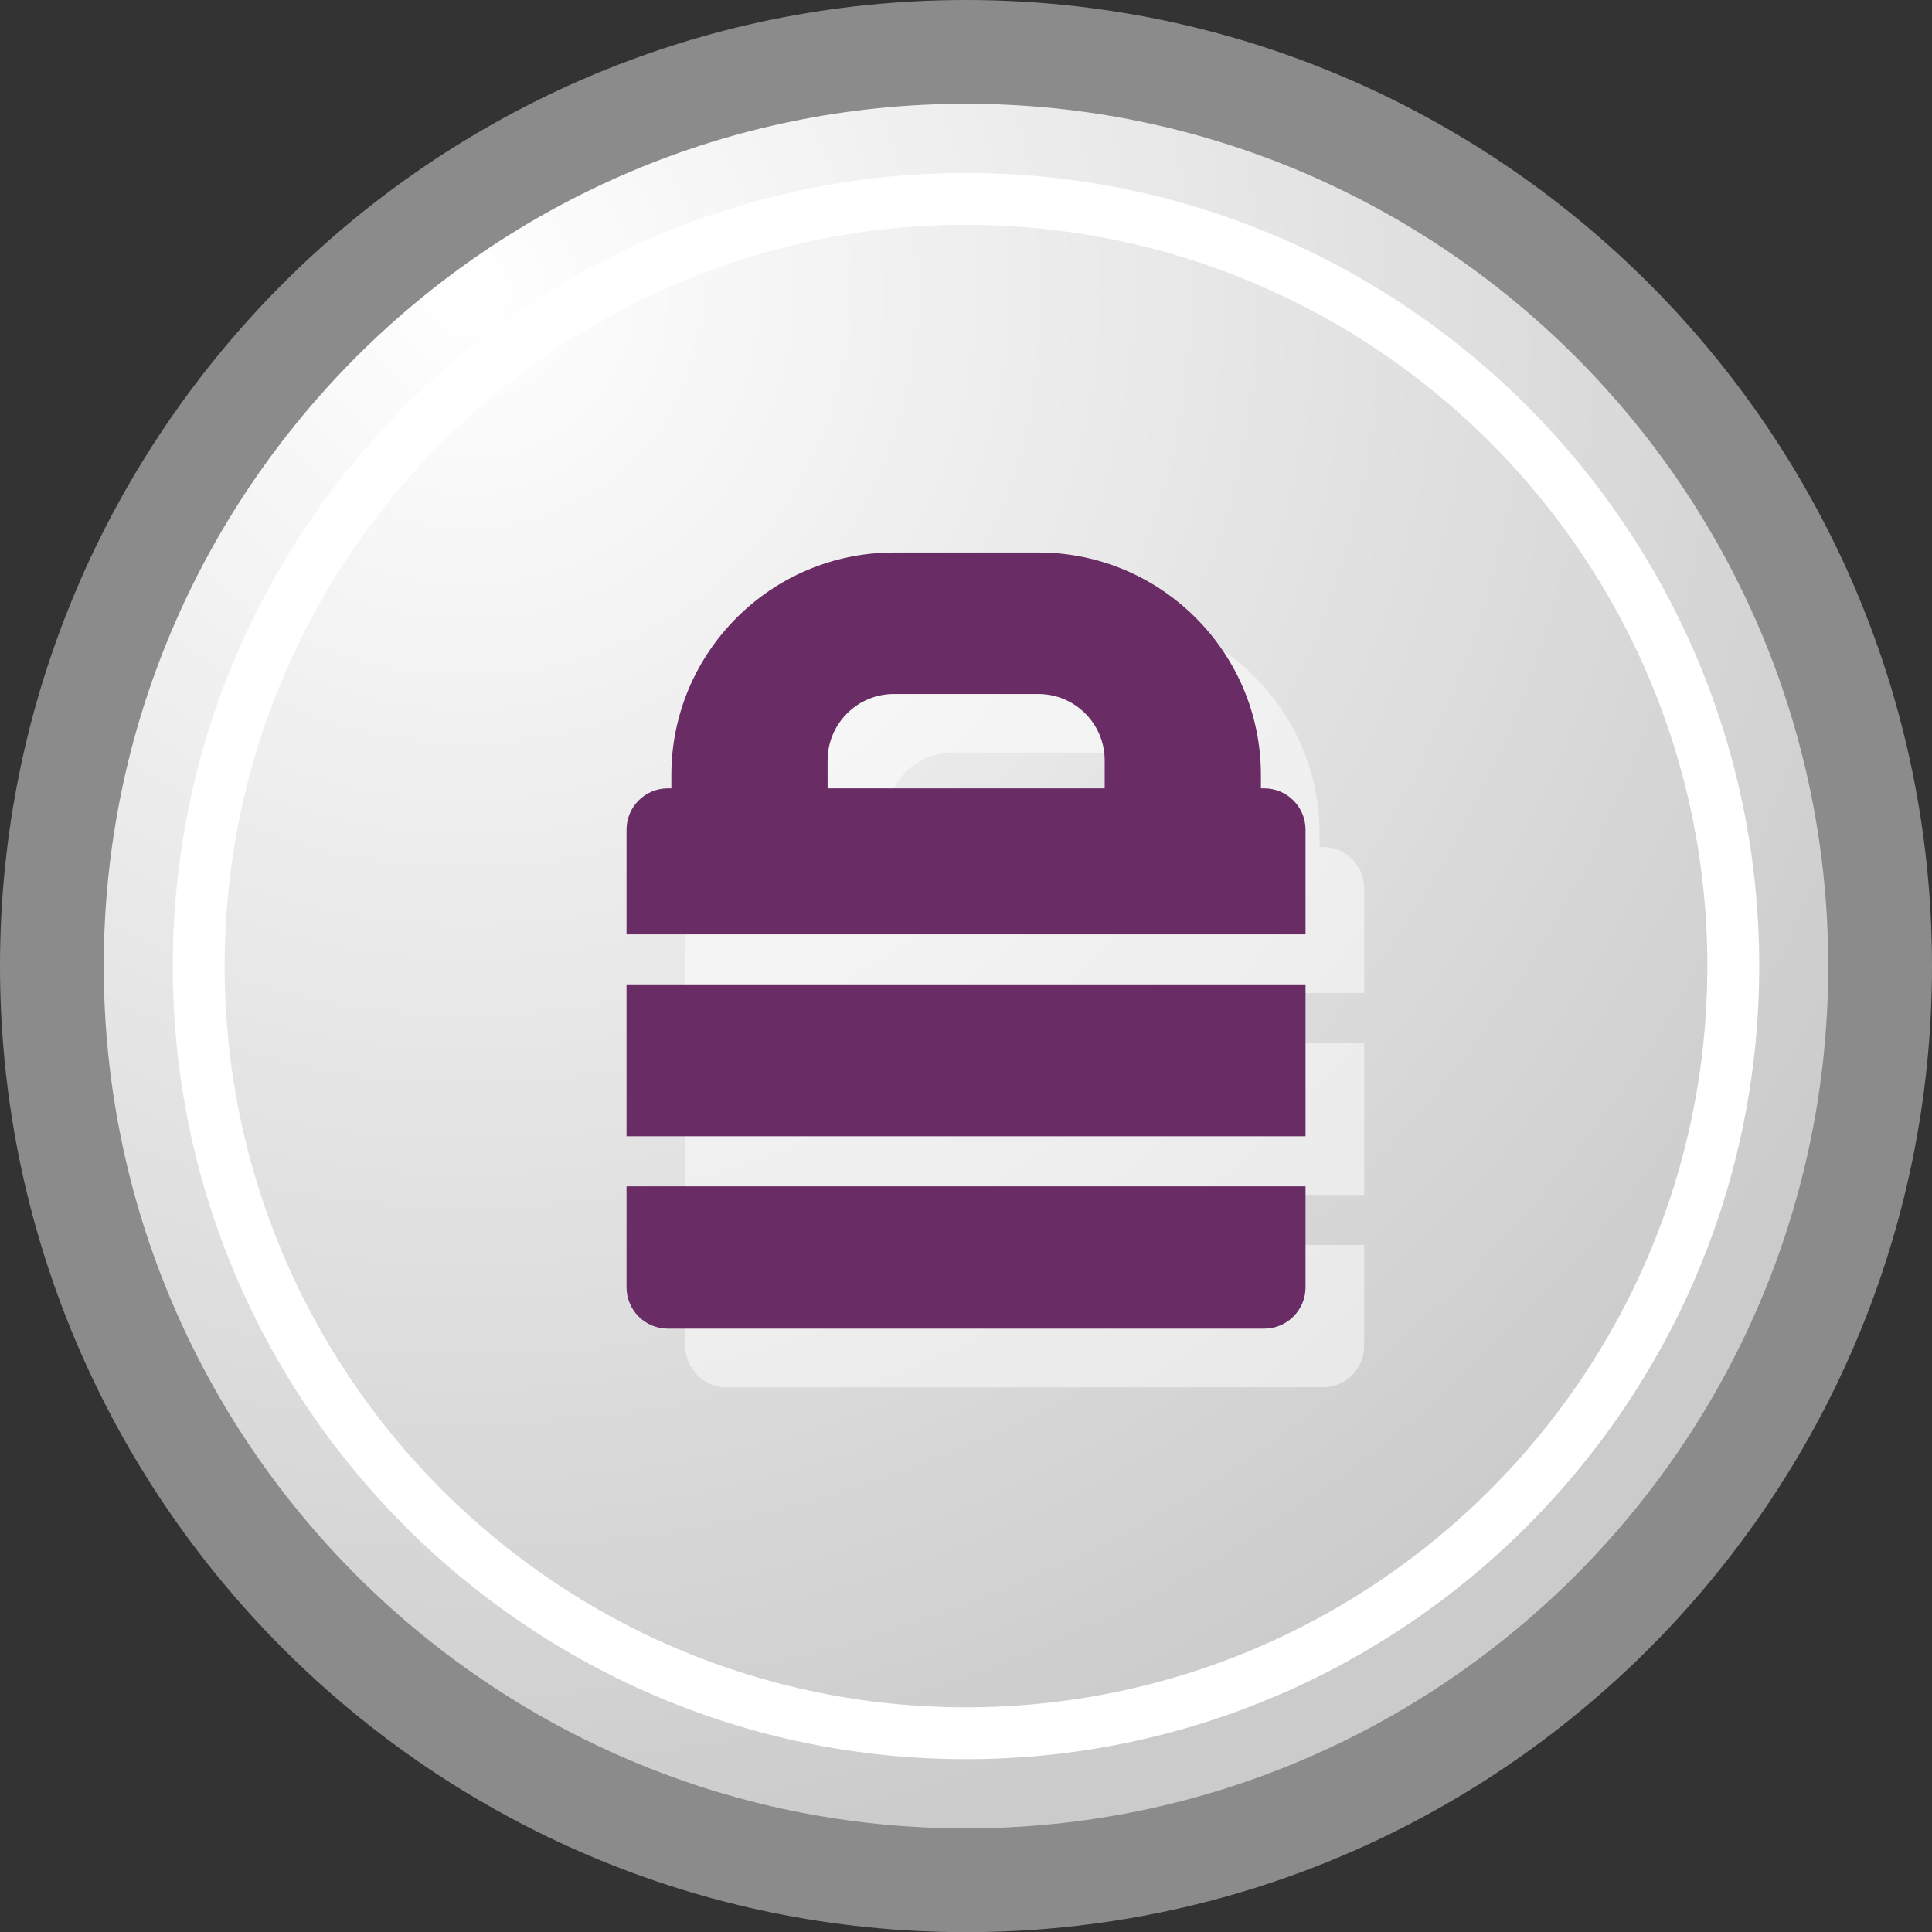 <?xml version="1.0" encoding="iso-8859-1"?>
<!-- Generator: Adobe Illustrator 12.0.1, SVG Export Plug-In . SVG Version: 6.00 Build 51448)  -->
<!DOCTYPE svg PUBLIC "-//W3C//DTD SVG 1.0//EN" "http://www.w3.org/TR/2001/REC-SVG-20010904/DTD/svg10.dtd">
<svg  version="1.0" id="Overlay__x28_Secure_Reversed_x29_" xmlns="http://www.w3.org/2000/svg" xmlns:xlink="http://www.w3.org/1999/xlink"
	 width="148.964" height="148.977" viewBox="0 0 148.964 148.977"
	 overflow="visible" enable-background="new 0 0 148.964 148.977" xml:space="preserve">
<rect x="0" y="0" width="148.964" height="148.977" fill="#333333" stroke="none"/>
<g>
	<radialGradient id="XMLID_2_" cx="36.016" cy="22.534" r="123.945" gradientUnits="userSpaceOnUse">
		<stop  offset="0" style="stop-color:#FFFFFF"/>
		<stop  offset="1" style="stop-color:#CBCBCB"/>
	</radialGradient>
	<path fill="url(#XMLID_2_)" enable-background="new    " d="M144.964,74.482
		c0,38.917-31.552,70.494-70.494,70.494C35.536,144.977,4,113.399,4,74.482
		C4,35.567,35.536,4,74.47,4C113.413,4,144.964,35.567,144.964,74.482z"/>
	<path fill="#8B8B8B" d="M0,74.482c0,41.076,33.407,74.494,74.47,74.494
		c41.076,0,74.494-33.418,74.494-74.494C148.964,33.413,115.546,0,74.47,0
		C33.407,0,0,33.413,0,74.482z M8,74.482C8,37.824,37.818,8,74.47,8
		c36.665,0,66.494,29.824,66.494,66.482c0,36.665-29.829,66.494-66.494,66.494
		C37.818,140.977,8,111.147,8,74.482z"/>
	<path fill="#FFFFFF" d="M13.321,74.487c0,33.72,27.435,61.152,61.157,61.152
		c33.726,0,61.165-27.433,61.165-61.152c0-33.719-27.438-61.151-61.165-61.151
		C40.756,13.336,13.321,40.769,13.321,74.487z M17.321,74.487
		c0-31.513,25.641-57.151,57.157-57.151c31.521,0,57.165,25.638,57.165,57.151
		c0,31.514-25.644,57.152-57.165,57.152C42.962,131.64,17.321,106.001,17.321,74.487z
		"/>
	<path opacity="0.5" fill="#FFFFFF" d="M52.832,92.133h52.352V80.425H52.832V92.133z M52.832,103.783
		c0,1.754,1.428,3.182,3.182,3.182h45.987c1.755,0,3.183-1.428,3.183-3.182v-7.789
		H52.832V103.783z M102,65.308h-0.255v-1.025c0-9.462-7.697-17.16-17.16-17.16
		H73.448c-9.462,0-17.16,7.698-17.16,17.16v1.025h-0.274
		c-1.754,0-3.182,1.427-3.182,3.182v8.074h52.352v-8.074
		C105.183,66.734,103.755,65.308,102,65.308z M89.7,65.308H68.334v-2.161
		c0-2.82,2.294-5.114,5.113-5.114h11.138c2.82,0,5.114,2.294,5.114,5.114V65.308
		z"/>
	<path fill="#692C65" d="M48.308,87.61h52.352V75.902H48.308V87.61z M48.308,99.261
		c0,1.754,1.428,3.182,3.182,3.182h45.987c1.755,0,3.183-1.428,3.183-3.182v-7.789
		H48.308V99.261z M97.477,60.785H97.222v-1.025c0-9.462-7.697-17.16-17.16-17.16
		H68.924c-9.462,0-17.16,7.698-17.16,17.16v1.025h-0.274
		c-1.754,0-3.182,1.427-3.182,3.182v8.074h52.352v-8.074
		C100.66,62.212,99.232,60.785,97.477,60.785z M85.176,60.785H63.811v-2.161
		c0-2.82,2.294-5.114,5.113-5.114h11.138c2.82,0,5.114,2.294,5.114,5.114V60.785
		z"/>
</g>
</svg>

